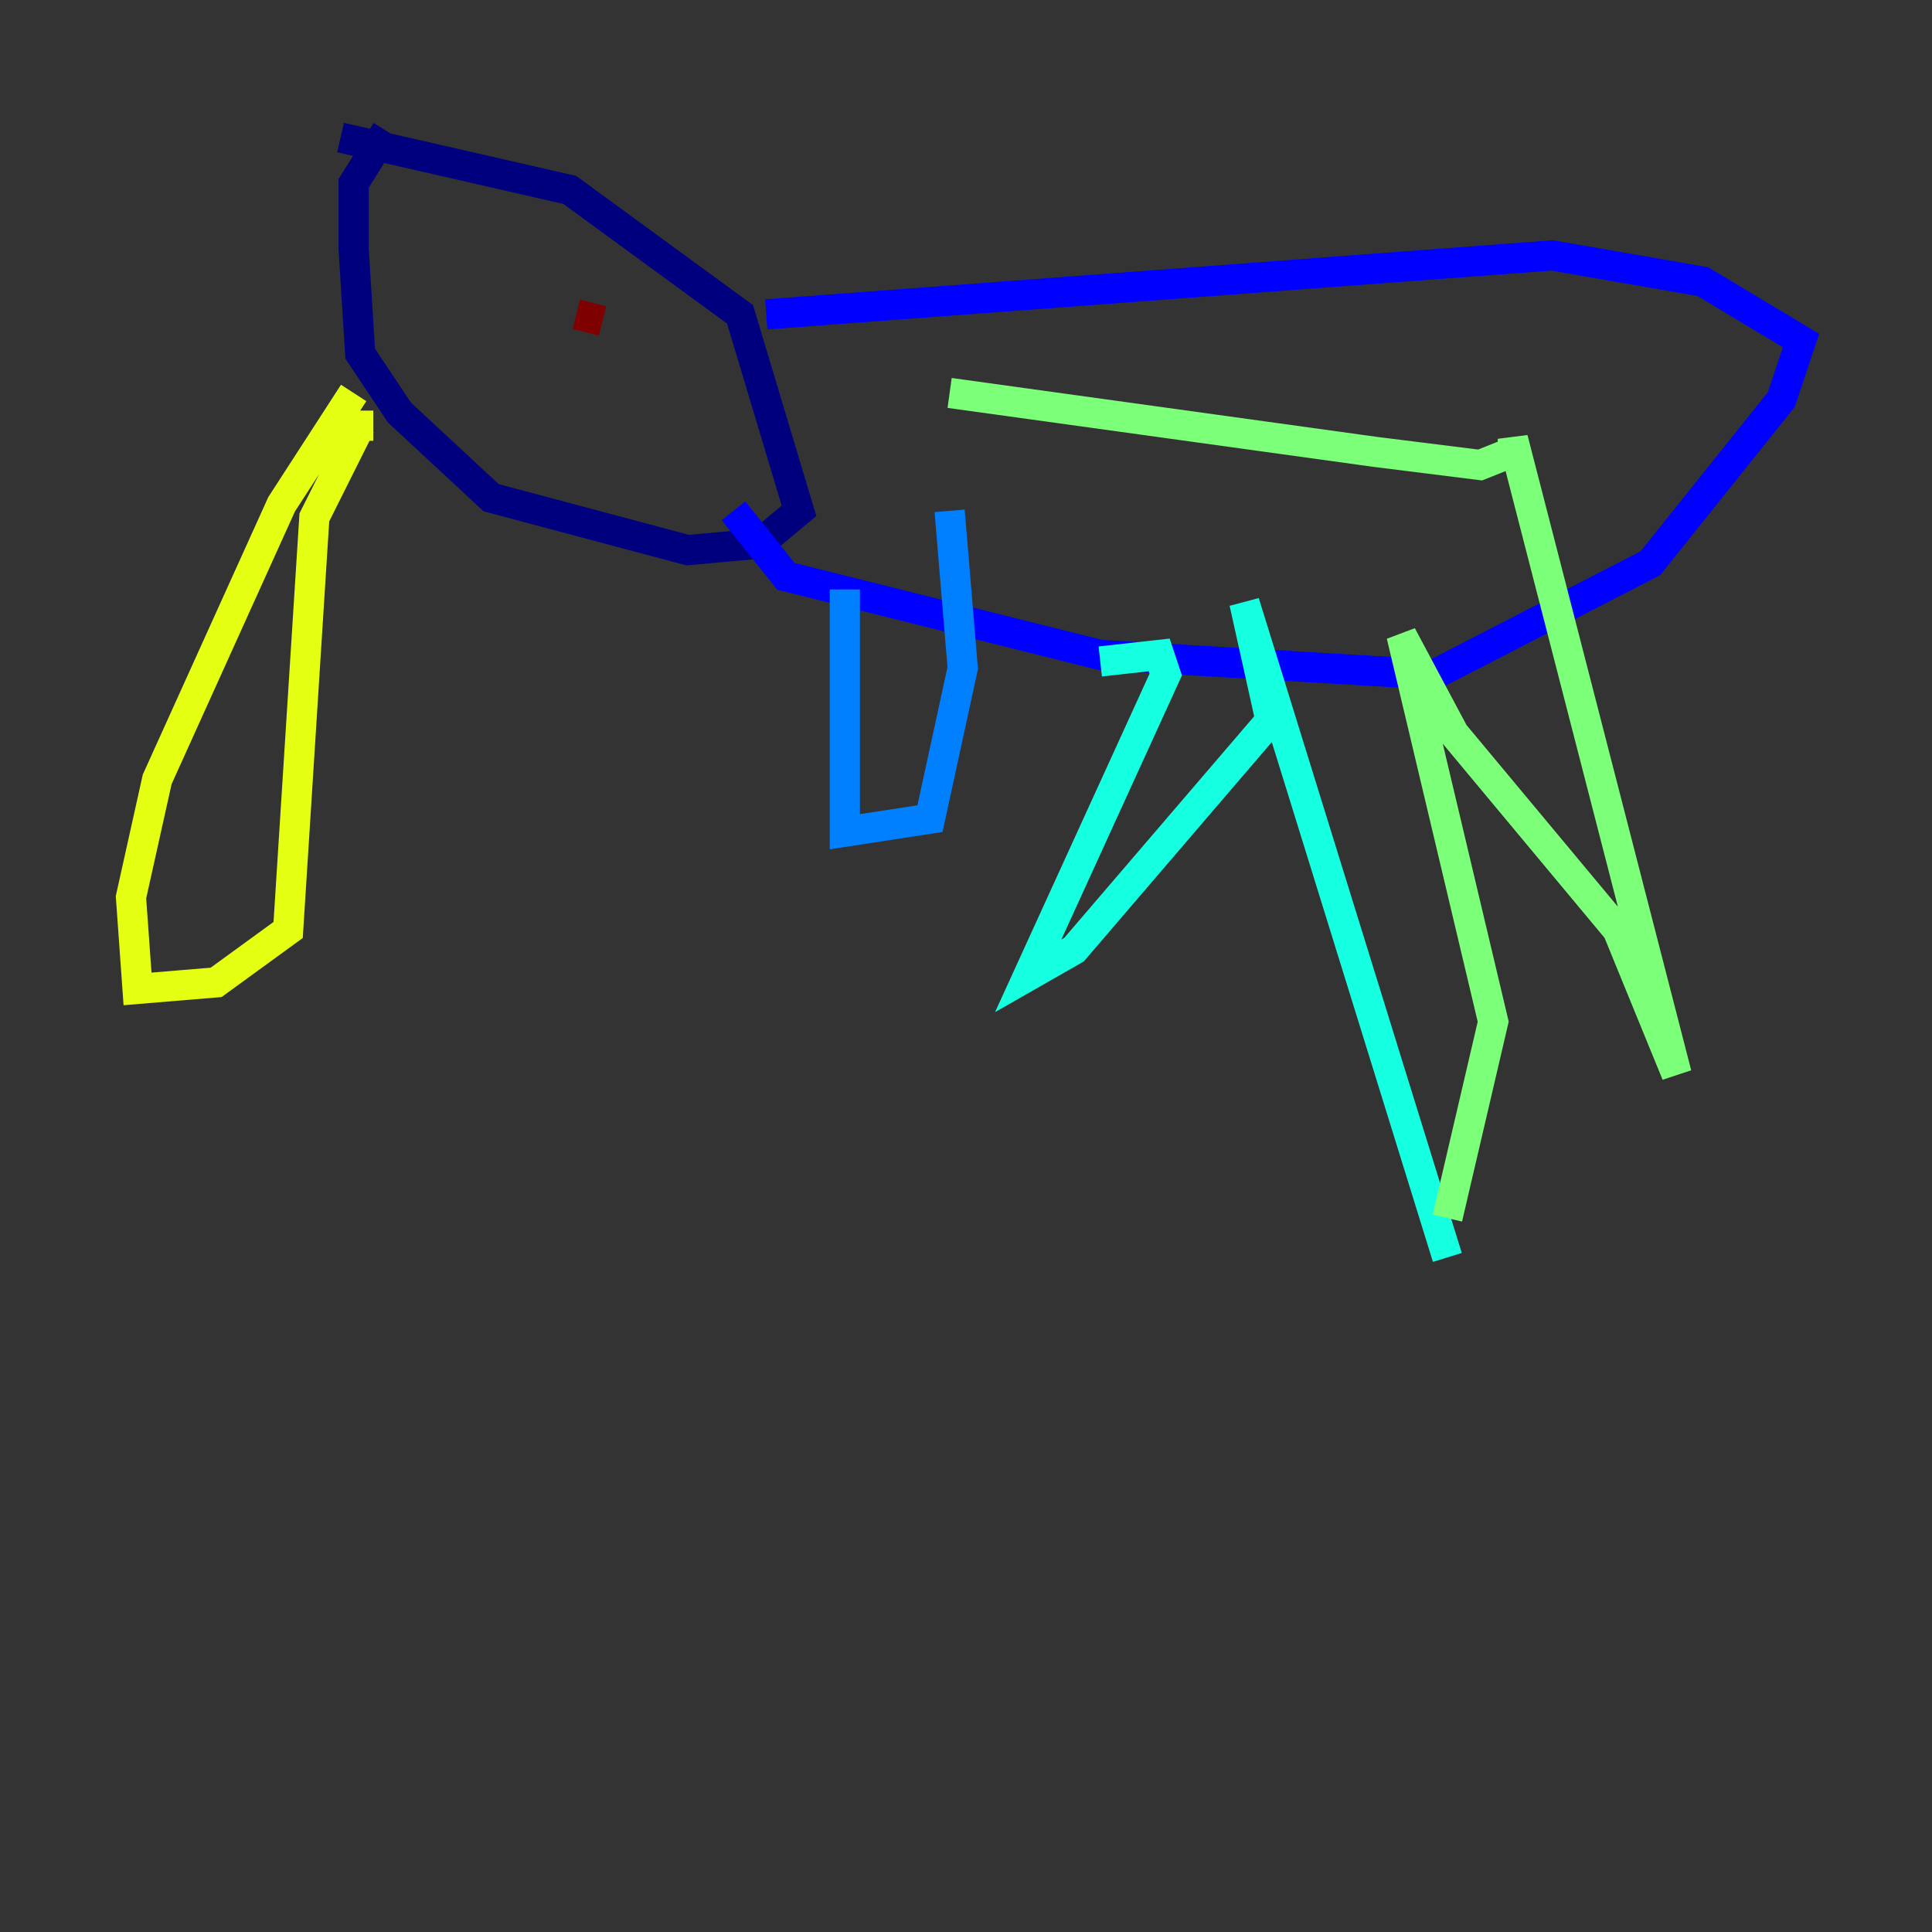 <?xml version="1.0" encoding="utf-8" ?>
<svg baseProfile="tiny" height="128" version="1.2" viewBox="0,0,128,128" width="128" xmlns="http://www.w3.org/2000/svg" xmlns:ev="http://www.w3.org/2001/xml-events" xmlns:xlink="http://www.w3.org/1999/xlink"><rect x="0" y="0" width="128" height="128" fill="#333333" stroke="none"/><defs /><polyline fill="none" points="25.6,8.678 23.43,12.149 23.43,16.488 23.864,23.43 26.468,27.336 32.542,32.976 45.559,36.447 50.332,36.014 52.936,33.844 49.031,20.827 37.749,12.583 22.563,9.112" stroke="#00007f" stroke-width="2" /><polyline fill="none" points="50.766,20.827 102.834,16.922 112.814,18.658 119.322,22.563 118.02,26.468 109.342,37.315 95.024,44.691 72.895,43.39 52.068,38.183 48.597,33.844" stroke="#0000ff" stroke-width="2" /><polyline fill="none" points="55.973,39.051 55.973,55.105 61.614,54.237 63.783,44.258 62.915,33.844" stroke="#0080ff" stroke-width="2" /><polyline fill="none" points="72.895,43.824 76.8,43.39 77.234,44.691 68.122,64.651 71.159,62.915 84.176,47.729 82.441,39.919 95.891,83.308" stroke="#15ffe1" stroke-width="2" /><polyline fill="none" points="95.891,80.705 98.929,67.688 92.854,42.088 96.325,48.597 107.173,61.614 111.078,71.159 100.231,29.071 100.231,29.939 98.061,30.807 91.119,29.939 62.915,26.034" stroke="#7cff79" stroke-width="2" /><polyline fill="none" points="23.43,26.034 18.658,33.41 10.414,51.634 8.678,59.444 9.112,65.519 14.319,65.085 19.091,61.614 20.827,34.278 23.864,28.203 24.732,28.203" stroke="#e4ff12" stroke-width="2" /><polyline fill="none" points="31.241,17.79 31.241,17.79" stroke="#ff9400" stroke-width="2" /><polyline fill="none" points="31.241,18.224 31.241,18.224" stroke="#ff1d00" stroke-width="2" /><polyline fill="none" points="38.183,20.827 39.919,21.261" stroke="#7f0000" stroke-width="2" /></svg>